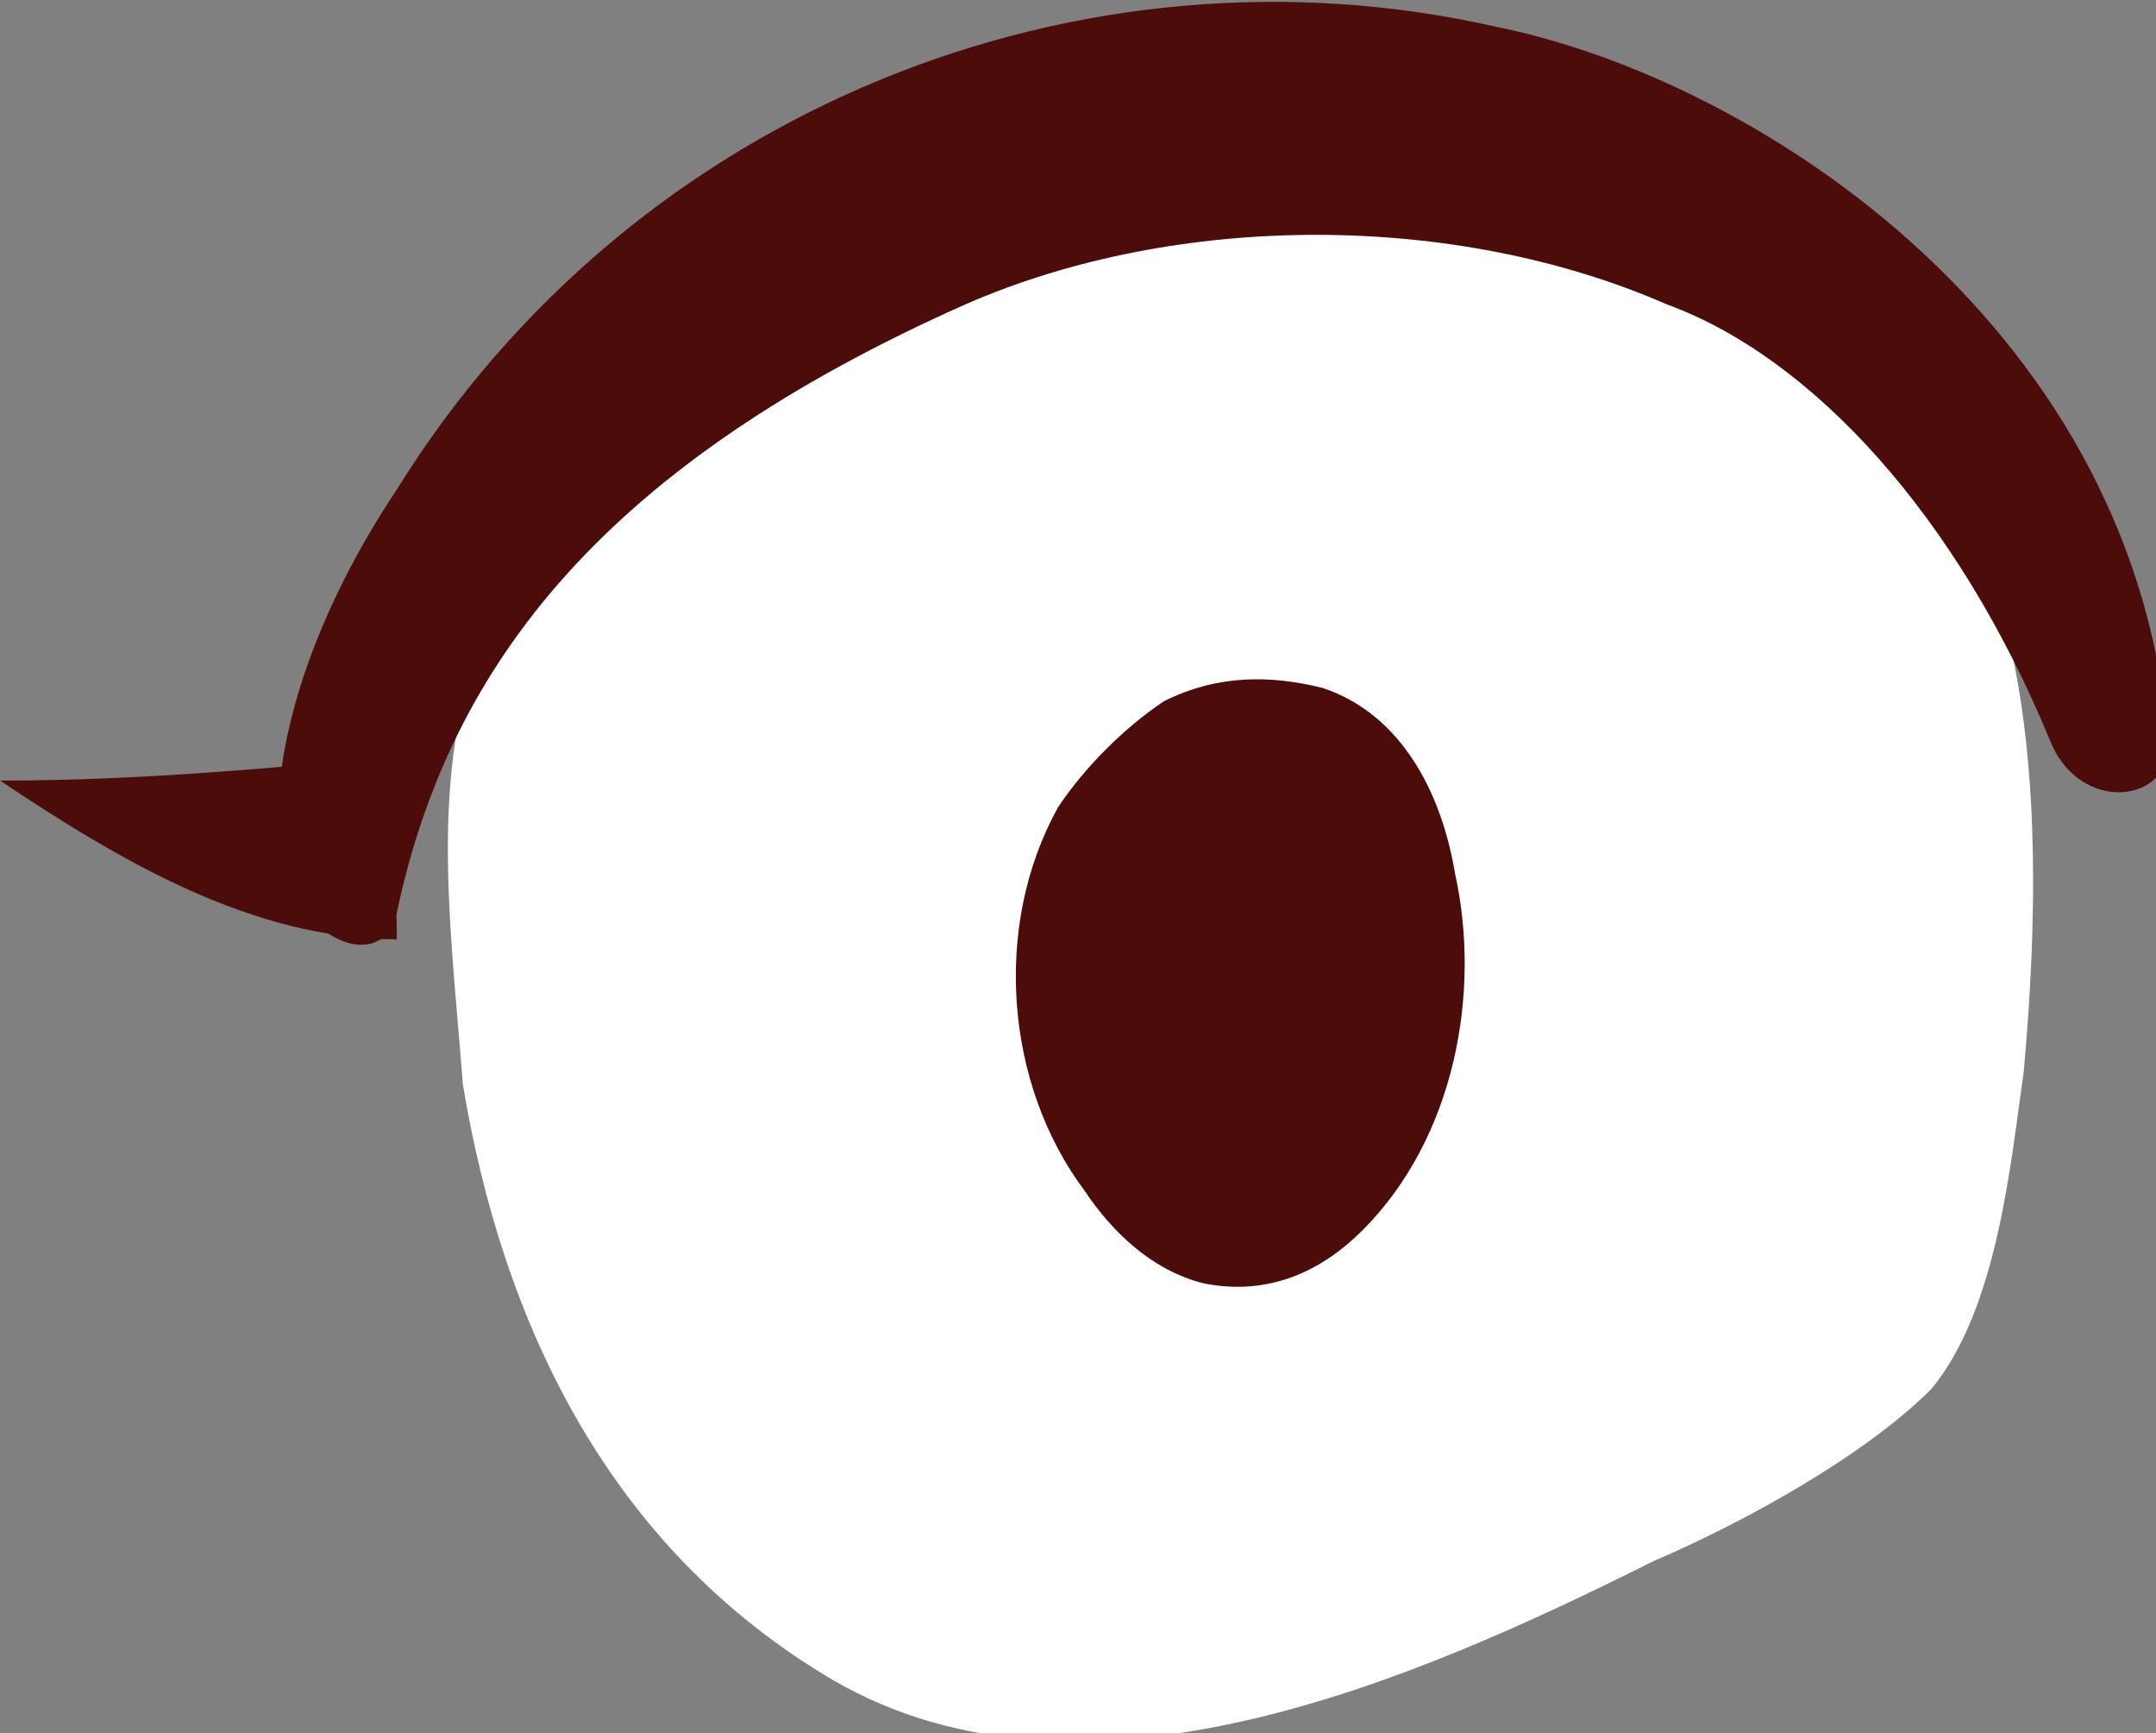 <?xml version="1.0" encoding="utf-8"?>
<!-- Generator: Adobe Illustrator 19.0.0, SVG Export Plug-In . SVG Version: 6.00 Build 0)  -->
<svg version="1.1" id="Layer_1" xmlns="http://www.w3.org/2000/svg" xmlns:xlink="http://www.w3.org/1999/xlink" x="0px" y="0px"
	 viewBox="0 0 16.3 13.1" style="enable-background:new 0 0 16.3 13.1;" xml:space="preserve">
<rect x="0" y="0" width="16.3" height="13.1" fill="#808080" stroke="none"/>
<style type="text/css">
	.st0{fill:#FFFFFF;}
	.st1{fill:#4C0C0A;}
</style>
<g id="XMLID_15_">
	<g id="XMLID_17_">
		<path id="XMLID_20_" class="st0" d="M11.6,1.8c2.8,0.6,4.1,1.9,3.7,6.3c-0.1,0.7-0.2,1.8-0.7,2.4c-0.5,0.5-1.4,1-2.1,1.3
			c-1.8,0.9-4.3,2-6.2,0.9c-1.7-1-2.5-2.7-2.8-4.5C3.4,6.9,3.2,5.6,3.8,4.5c1-1.9,3.3-2.6,5.4-3.1L11.6,1.8z"/>
		<path id="XMLID_19_" class="st1" d="M8.2,9C7.6,8.2,7.5,7,8,6.1c0.2-0.3,0.5-0.6,0.8-0.8C9.2,5.1,9.6,5.1,10,5.2
			c0.6,0.2,0.9,0.8,1,1.4c0.2,0.9,0,2-0.7,2.7C10,9.6,9.6,9.8,9.1,9.7C8.7,9.6,8.4,9.3,8.2,9z"/>
		<path id="XMLID_18_" class="st1" d="M3,6.9C3.4,5,4.6,3.5,7.3,2.3c1.6-0.7,3.7-0.7,5.3,0c1.1,0.4,2.2,1.6,2.9,3.3
			c0.2,0.5,0.8,0.5,0.9,0.1c-0.2-3.2-3.1-5.1-5.1-5.5C8.2-0.5,4.8,0.8,3,3.7C2.4,4.6,2.1,5.5,2.1,6.2C2.1,7.1,2.9,7.4,3,6.9z"/>
	</g>
	<path id="XMLID_16_" class="st1" d="M3.2,5.7C2.1,5.8,1.1,5.9,0,5.9c0.9,0.6,1.9,1.2,3,1.2C3,6.5,2.9,6.2,3.2,5.7z"/>
</g>
</svg>
